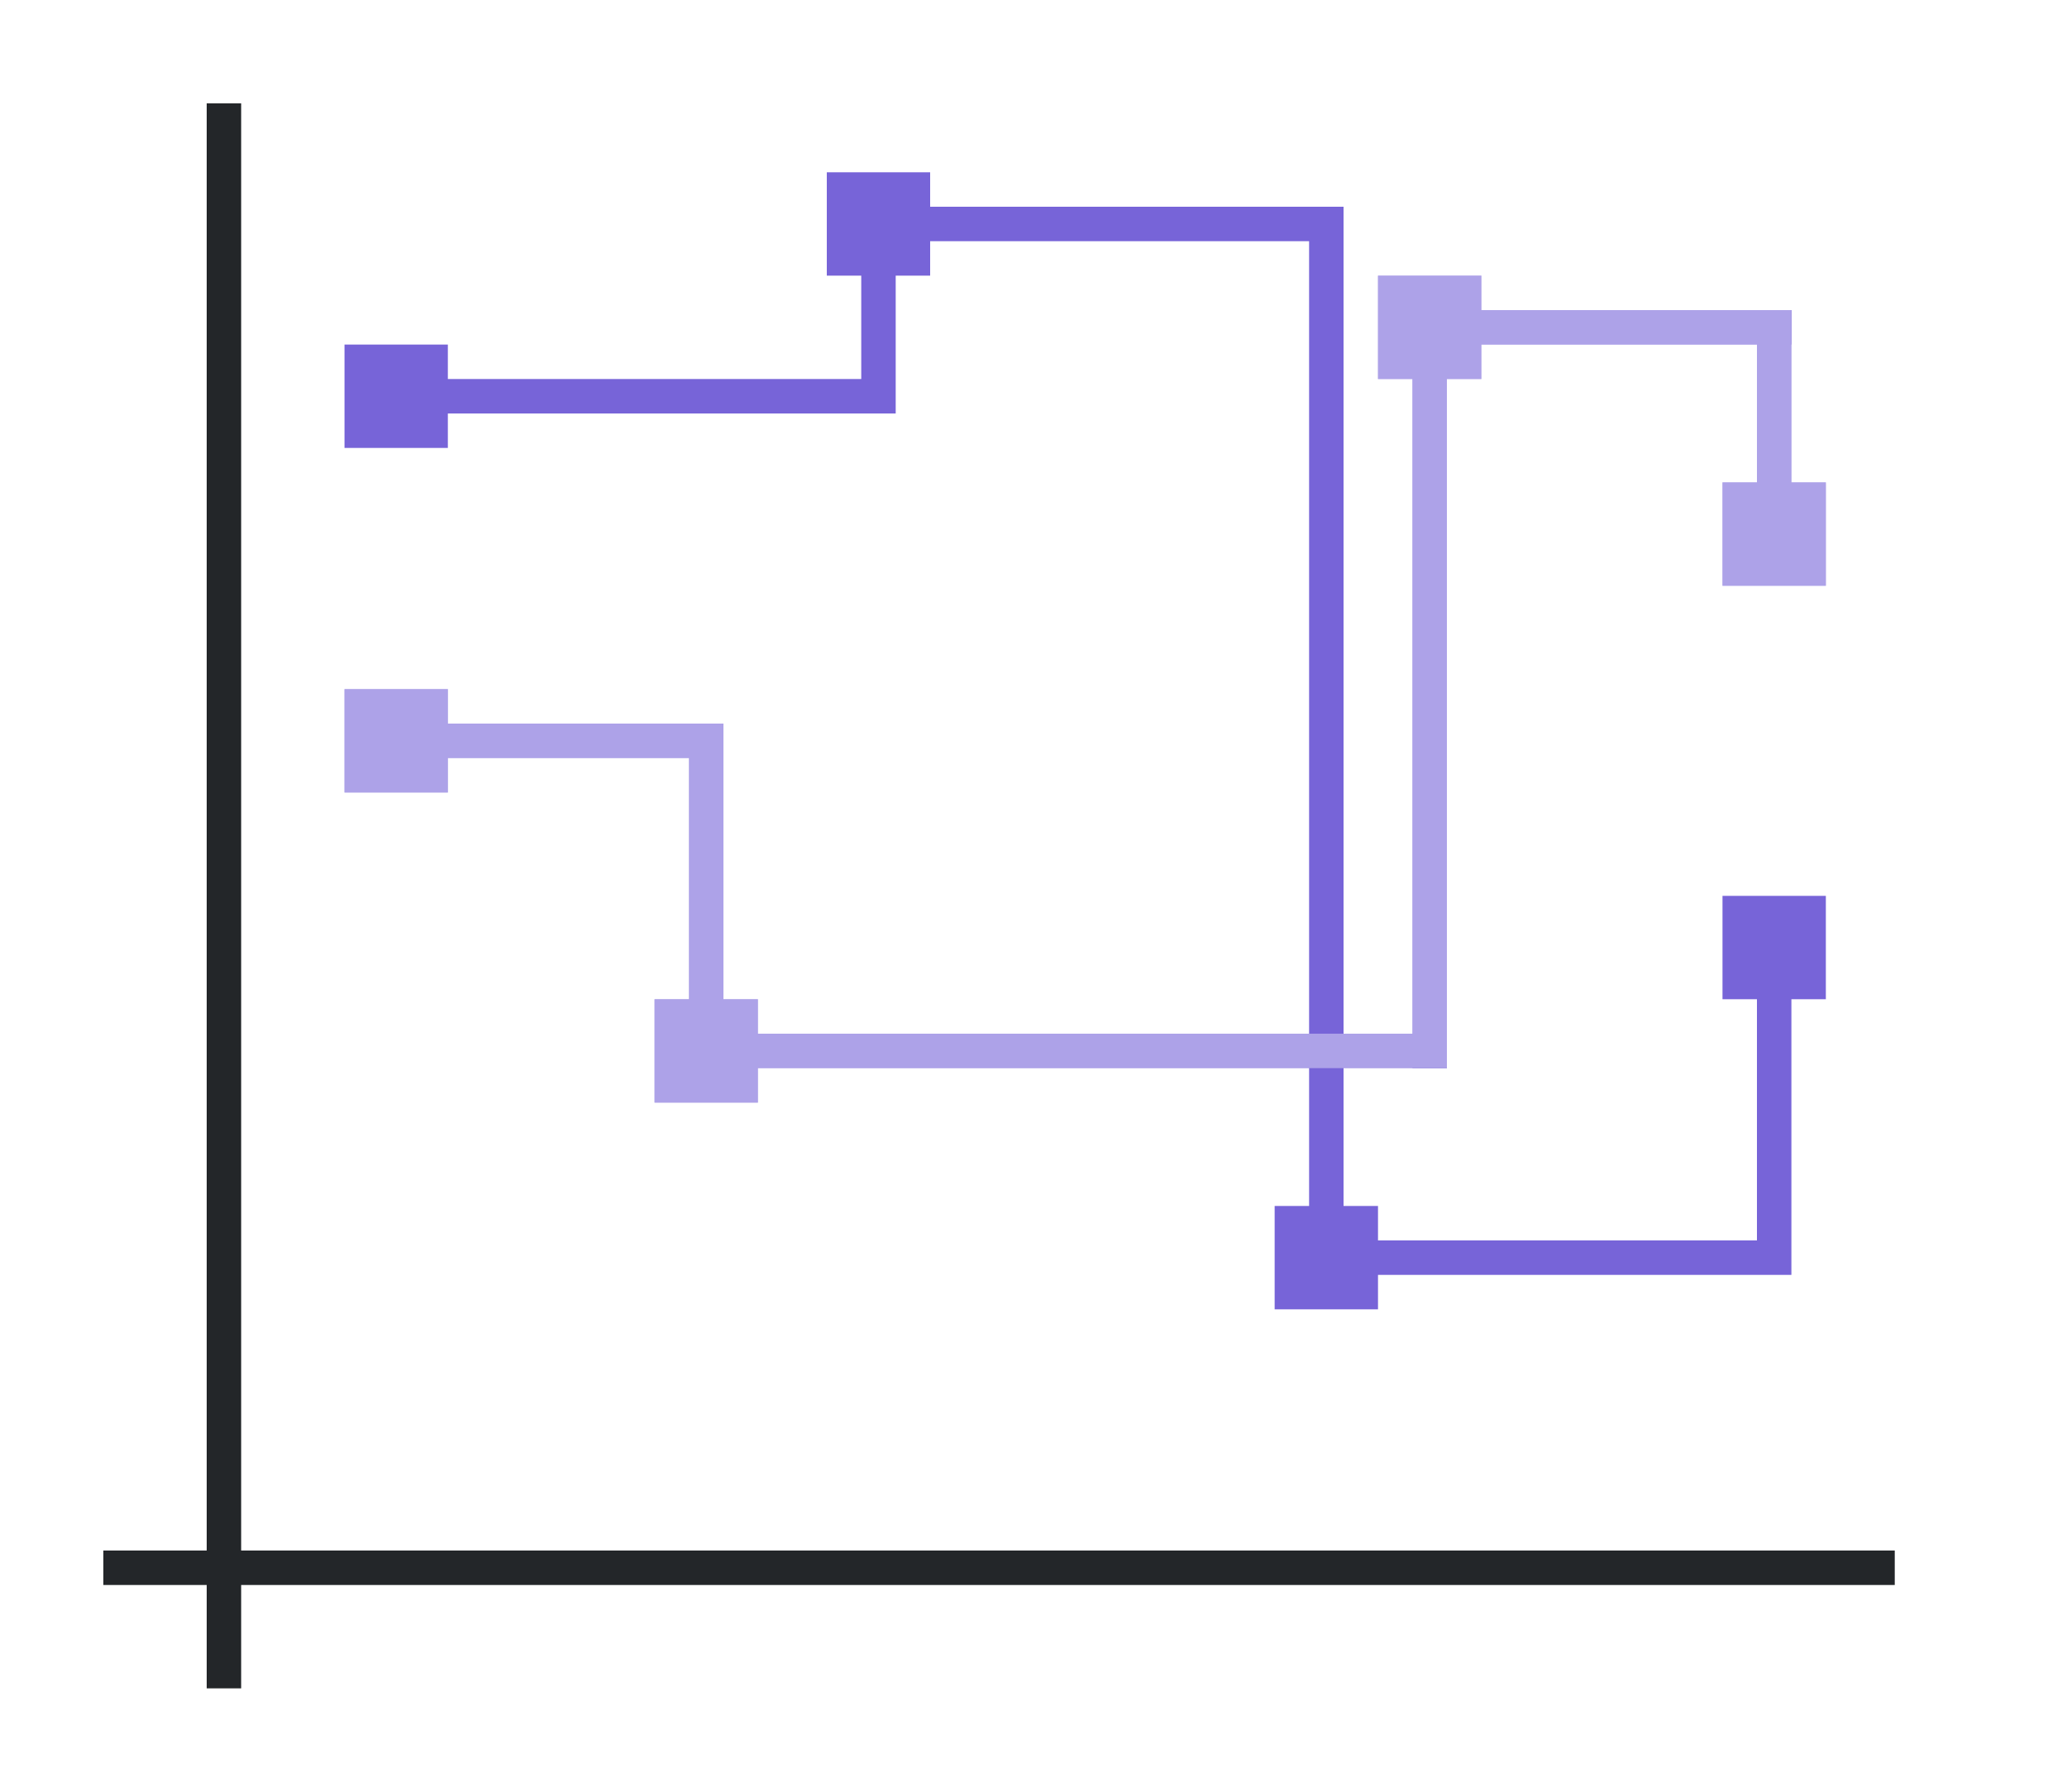 <svg height="52" width="60" xmlns="http://www.w3.org/2000/svg"><path d="M0 0h60v52H0z" fill="#fff"/><path d="M3 45h52v1H3z" fill="#232629"/><path d="M6 3h1v46H6z" fill="#232629"/><g fill="#77216f" style="fill:#7764D8"><path d="M10 10h3v3h-3zM24 5h3v3h-3zM37 35h3v3h-3zM50 26h3v3h-3z" style="fill:#7764D8"/></g><g fill="#e95420" style="fill:#7764D8"><path d="M50 14h3v3h-3zM40 8h3v3h-3zM19 29h3v3h-3zM10 20h3v3h-3z" style="fill:#7764D8"/></g><g fill="#77216f" style="fill:#7764D8"><path d="M11 11h15v1H11zM25 6h1v5h-1zM38 6h1v31h-1z" style="fill:#7764D8"/><path d="M26 6h13v1H26zM38 36h14v1H38zM51 27h1v9h-1z" style="fill:#7764D8"/></g><g fill="#e95420" style="fill:#7764D8"><path d="M11 21h10v1H11zM20 22h1v9h-1zM21 30h21v1H21z" style="fill:#7764D8"/><path d="M41 9h1v22h-1z" style="fill:#7764D8"/><path d="M41 9h11v1H41z" style="fill:#7764D8"/><path d="M51 9h1v7h-1z" style="fill:#7764D8"/></g><path style="fill:#fff;opacity:.4" d="M40 8v3h1v19H22v-1h-1v-8h-8v-1h-3v3h3v-1h7v7h-1v3h3v-1h20V11h1v-1h8v4h-1v3h3v-3h-1V9h-9V8h-3z"/></svg>
